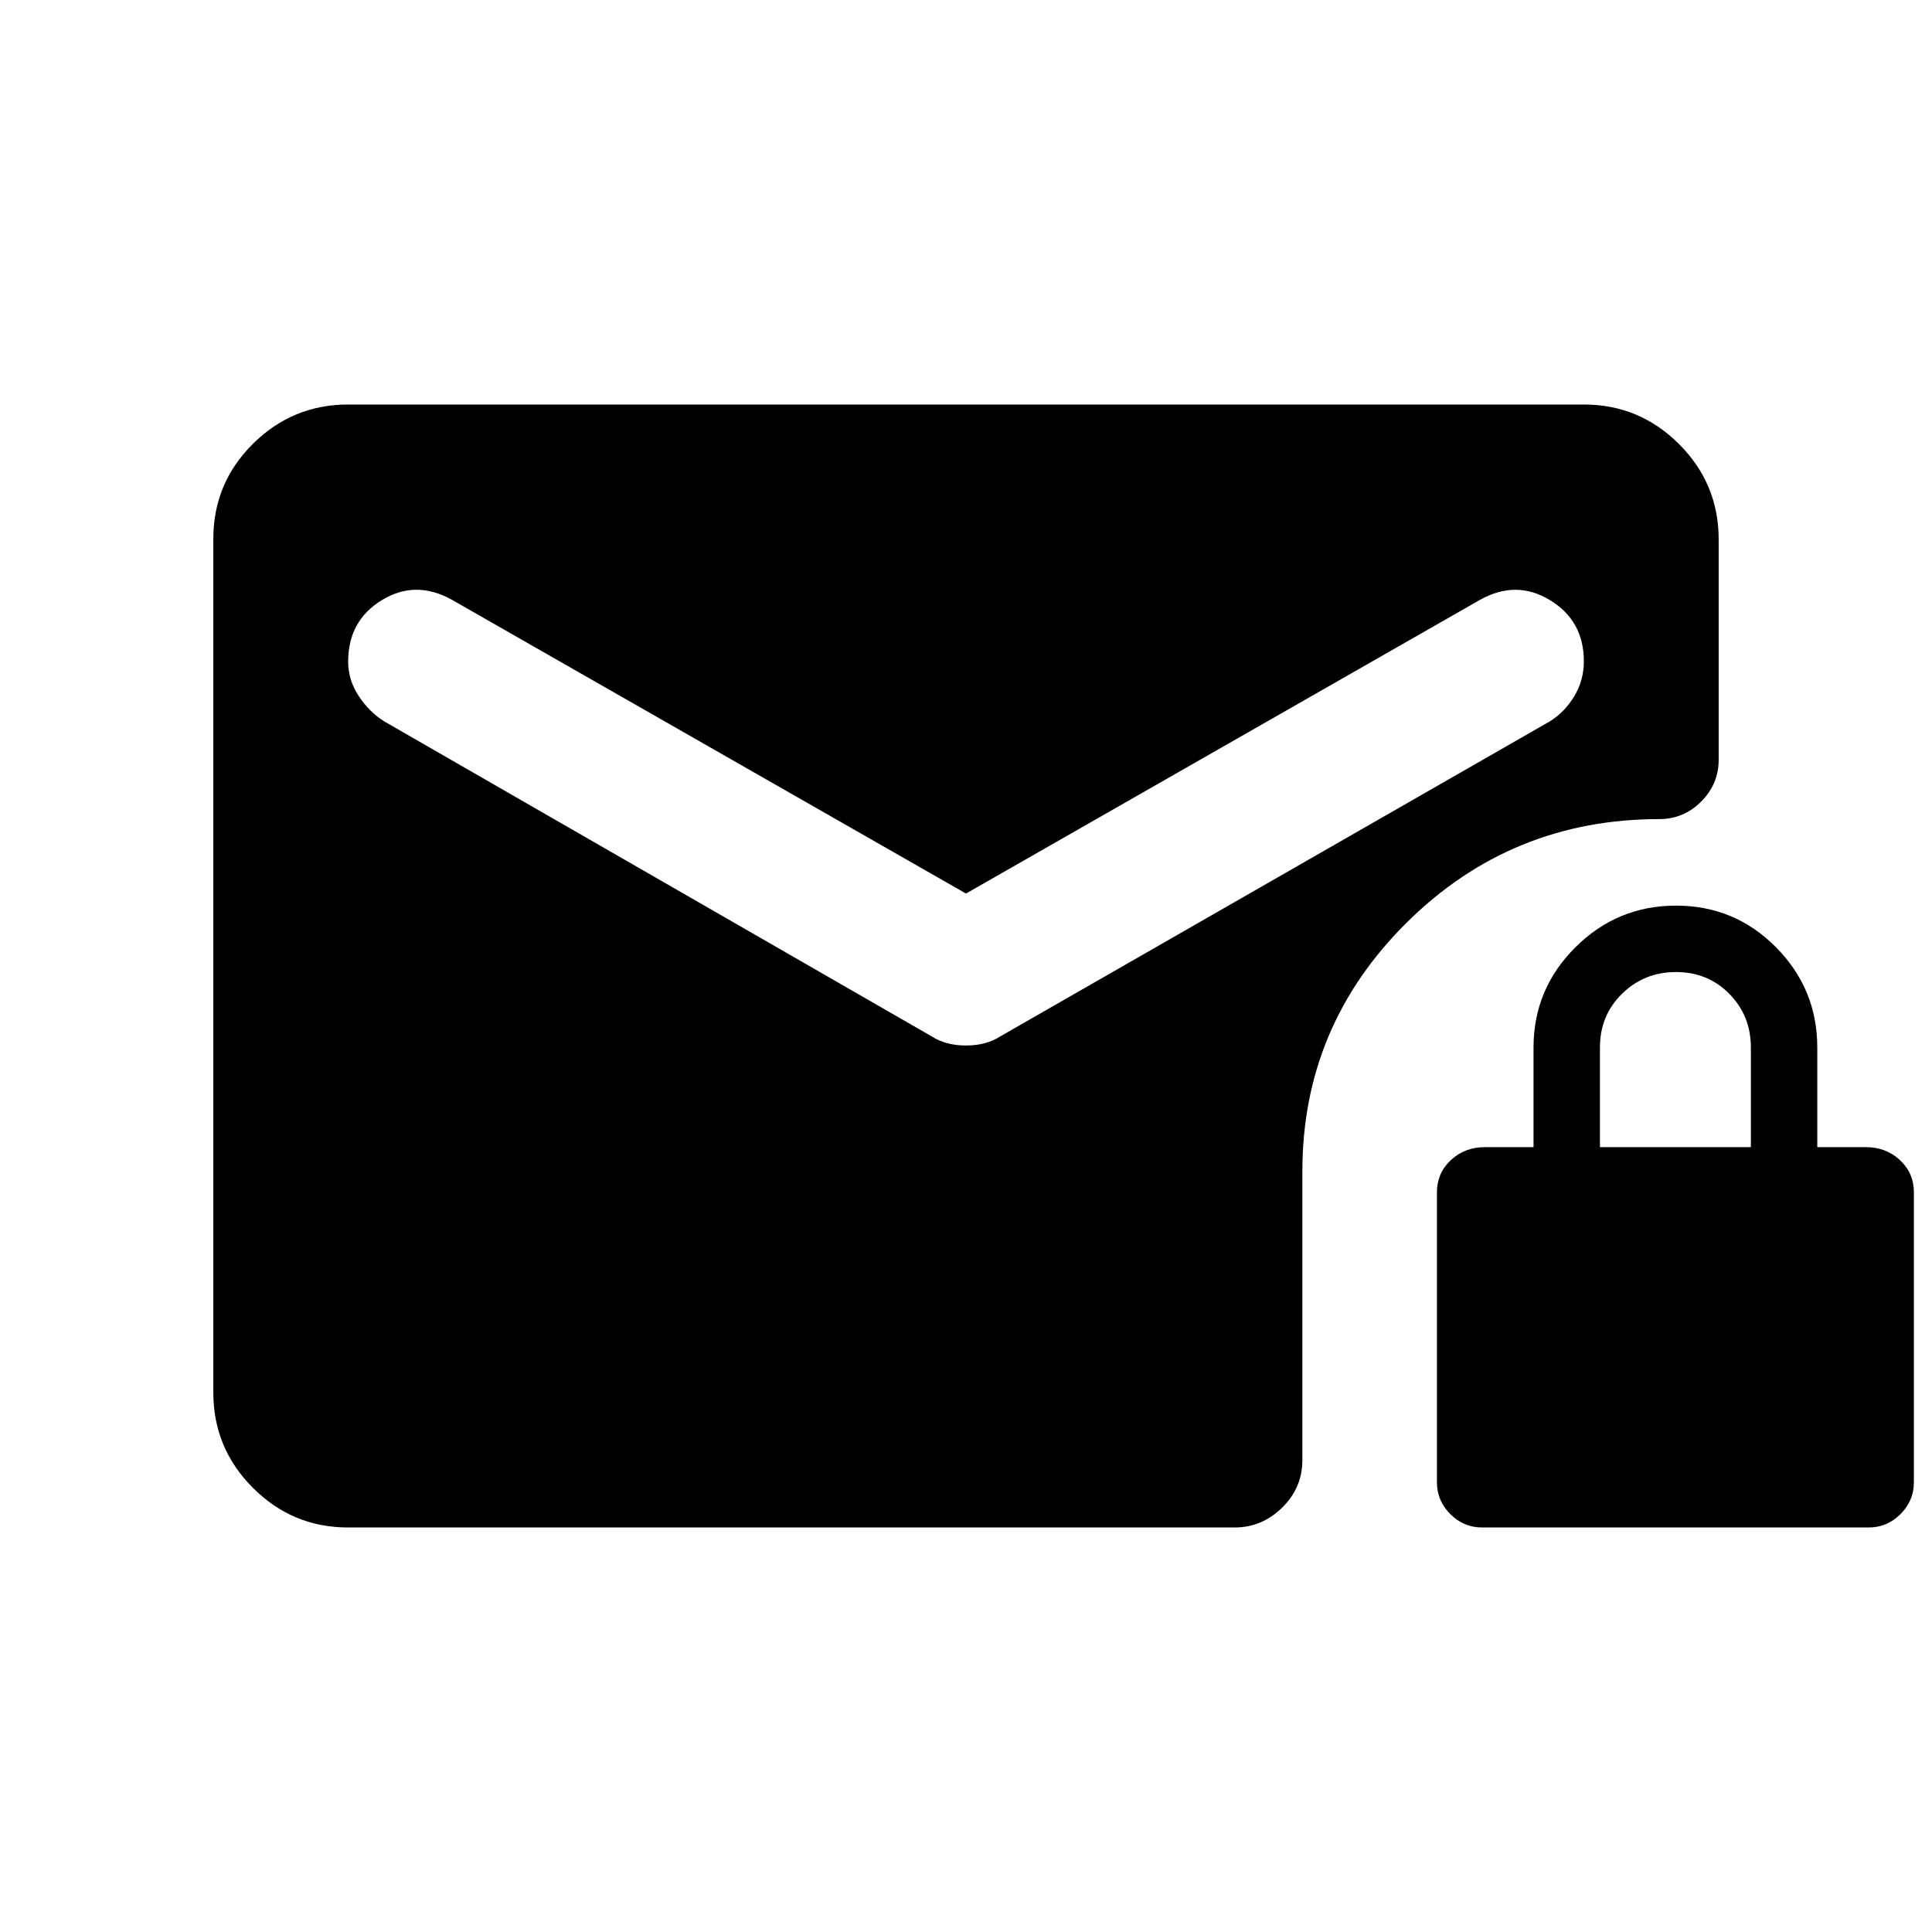 <svg xmlns="http://www.w3.org/2000/svg" height="20" viewBox="0 -960 960 960" width="20"><path d="M480-516 224.5-662q-18-10-34.75.19T173-631.23q0 9.11 5.25 17.09T191-601.5L463-445q7 4.5 17 4.5t17-4.5l273-156.5q7.5-4.64 12.25-12.54 4.75-7.91 4.75-17.39 0-20.07-16.75-30.32T735.5-662L480-516Zm256.5 315q-9.2 0-15.85-6.65T714-223.5v-144q0-9.56 6.9-16.03Q727.8-390 738-390h24v-49.5q0-29.08 20.8-49.79 20.79-20.71 50-20.71 29.2 0 49.7 20.71Q903-468.58 903-439.5v49.5h24q10.2 0 17.1 6.47 6.9 6.47 6.9 16.03v144q0 9.2-6.65 15.85T928.5-201h-192ZM795-390h75v-49.4q0-15.9-10.69-26.75-10.7-10.85-26.5-10.85Q817-477 806-466.22q-11 10.78-11 26.72v49.5ZM173-201q-27.64 0-47.32-19.69Q106-240.39 106-268.04v-424.24q0-27.66 19.68-47.19Q145.36-759 173-759h614q27.64 0 47.32 19.68T854-692v109.5q0 12.1-8.7 20.8-8.7 8.7-20.8 8.7-73.6 0-125.48 51.4-51.88 51.4-51.88 123.6v143.5q0 13.8-10.07 23.65Q627-201 613.5-201H173Z"/></svg>